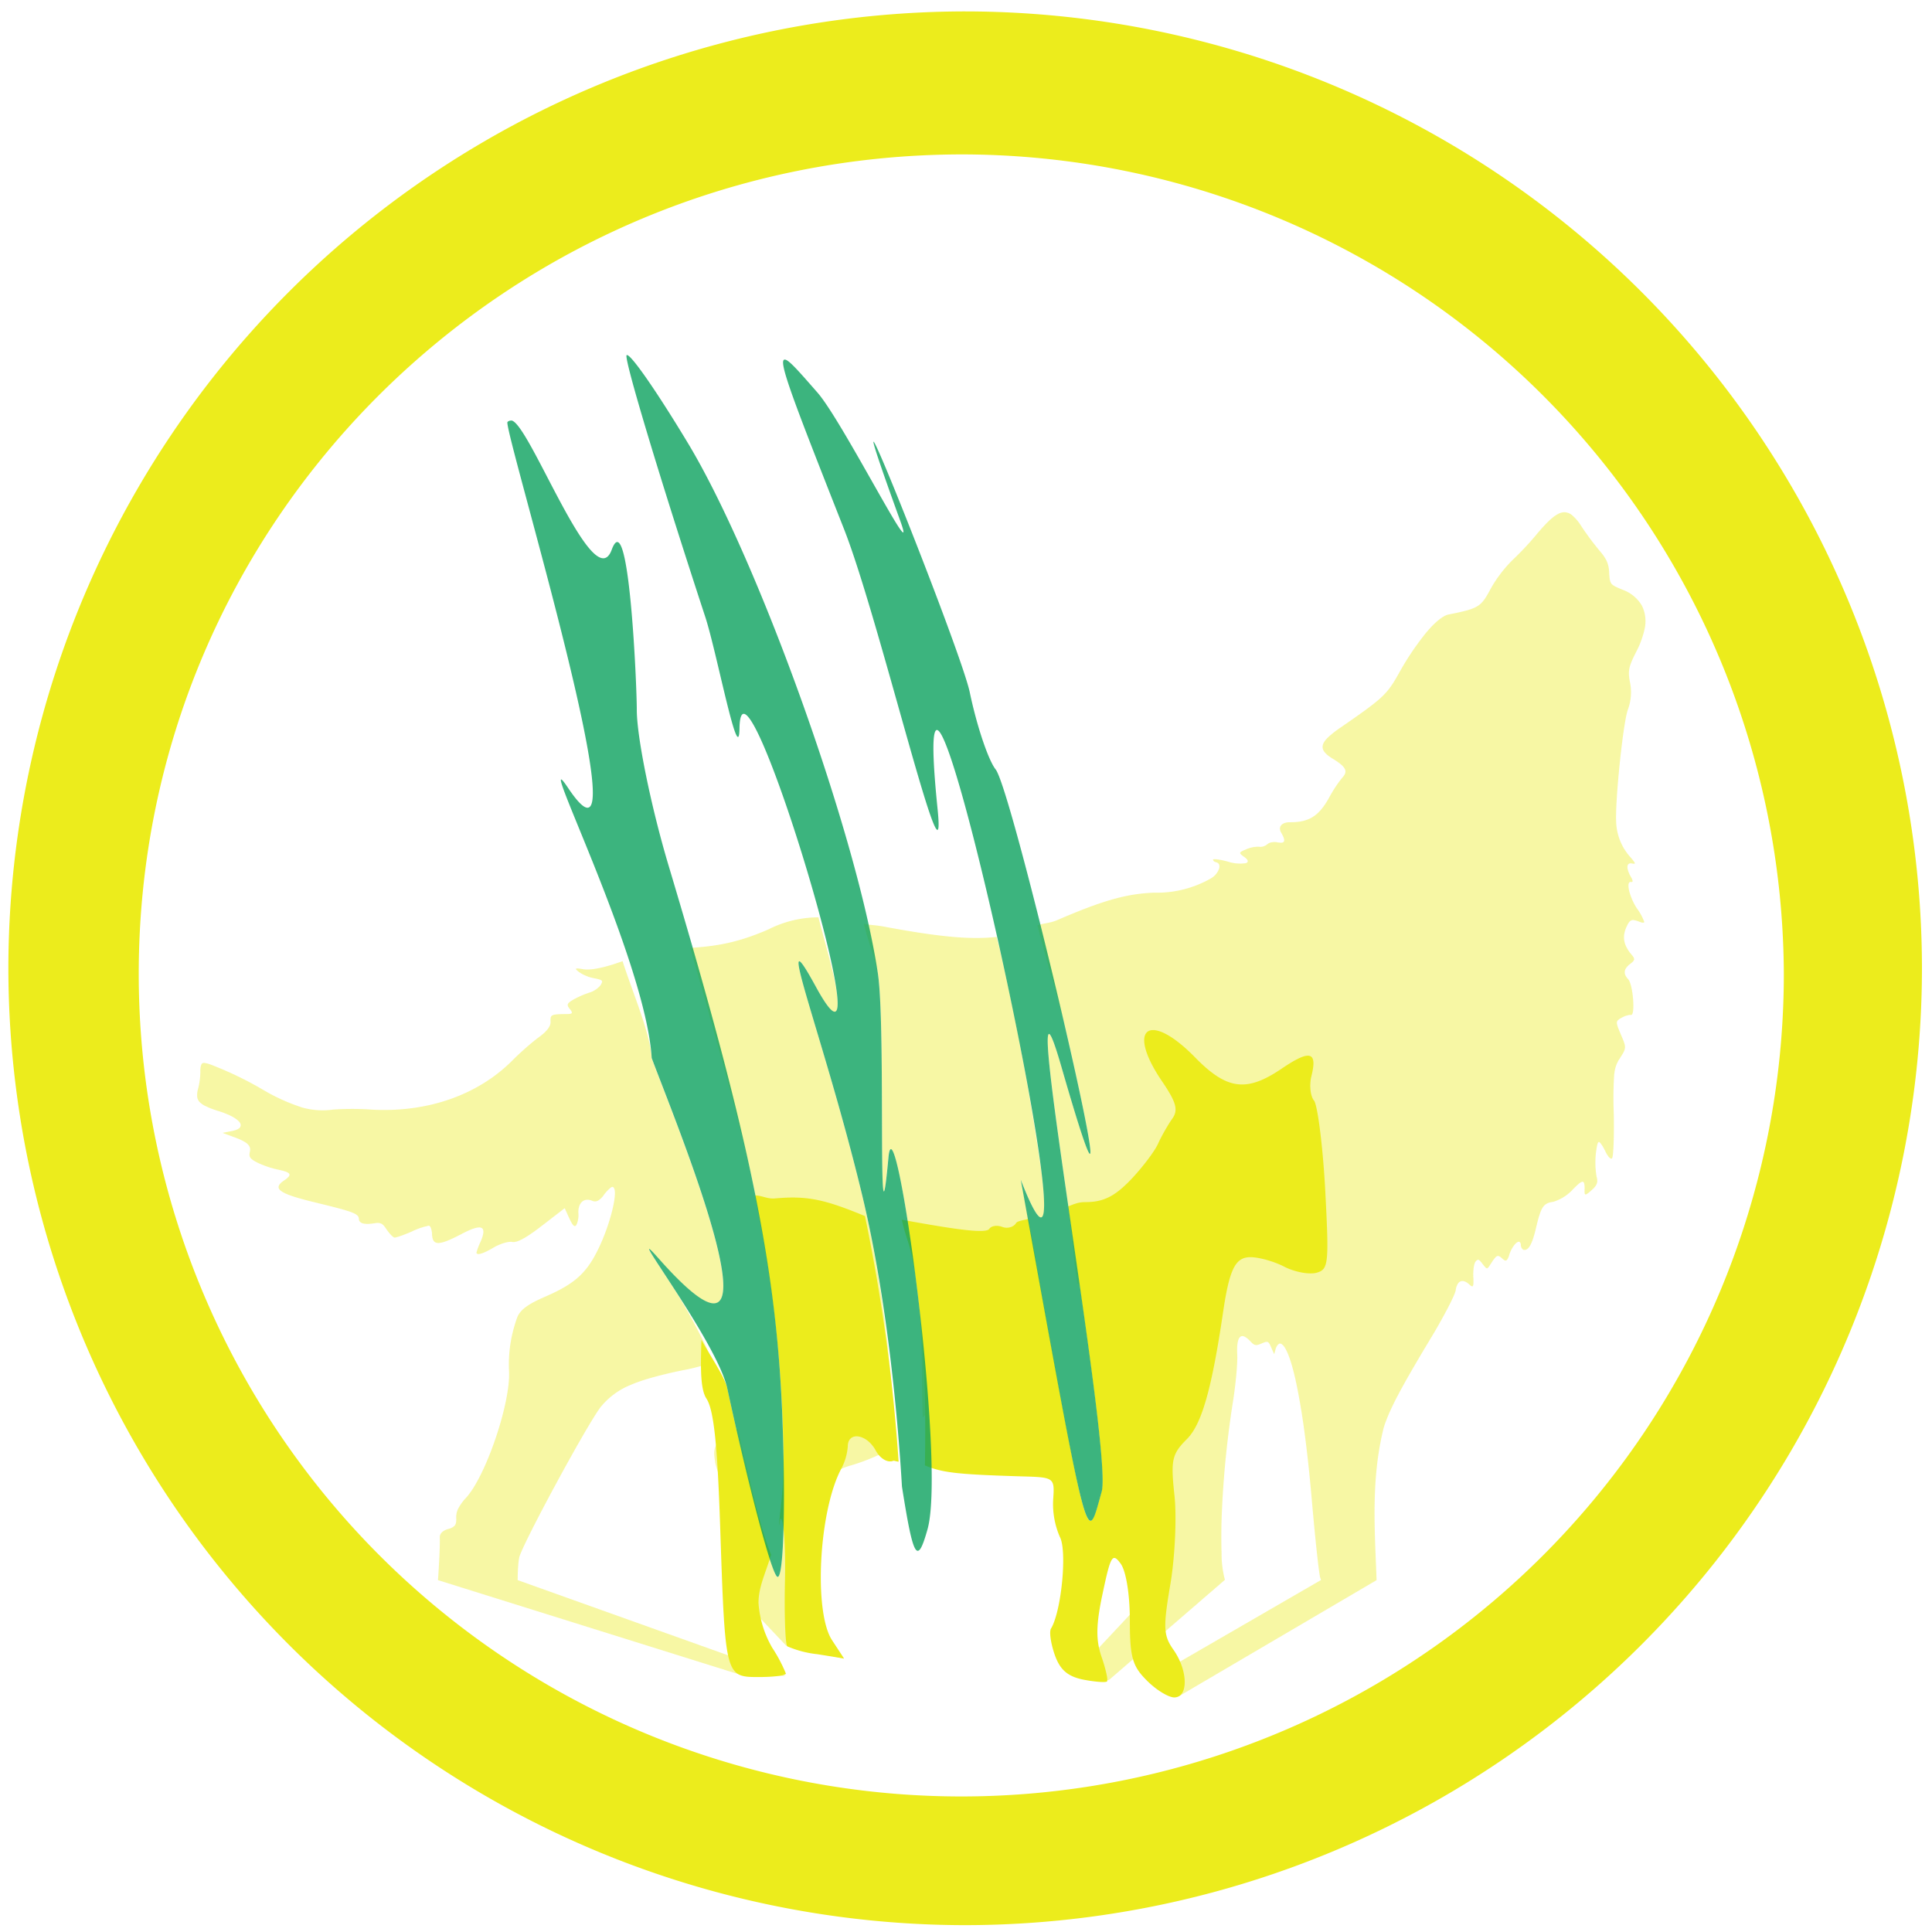 <?xml version="1.0" encoding="UTF-8" standalone="no"?>
<svg
   xmlns:dc="http://purl.org/dc/elements/1.1/"
   xmlns:cc="http://creativecommons.org/ns#"
   xmlns:rdf="http://www.w3.org/1999/02/22-rdf-syntax-ns#"
   xmlns:svg="http://www.w3.org/2000/svg"
   xmlns="http://www.w3.org/2000/svg"
   xmlns:sodipodi="http://sodipodi.sourceforge.net/DTD/sodipodi-0.dtd"
   xmlns:inkscape="http://www.inkscape.org/namespaces/inkscape"
   width="48"
   height="48"
   viewBox="0 0 12.7 12.7"
   version="1.1"
   id="svg8"
   sodipodi:docname="veil.svg"
   inkscape:version="0.92.5 (2060ec1f9f, 2020-04-08)">
  <defs
     id="defs12" />
  <sodipodi:namedview
     pagecolor="#ffffff"
     bordercolor="#666666"
     borderopacity="1"
     objecttolerance="10"
     gridtolerance="10"
     guidetolerance="10"
     inkscape:pageopacity="0"
     inkscape:pageshadow="2"
     inkscape:window-width="1085"
     inkscape:window-height="480"
     id="namedview10"
     showgrid="false"
     inkscape:zoom="4.9166667"
     inkscape:cx="2.1355932"
     inkscape:cy="24"
     inkscape:window-x="0"
     inkscape:window-y="25"
     inkscape:window-maximized="0"
     inkscape:current-layer="svg8" />
  <path
     d="m 10.284,3.367 c -0.048,0 -0.104,0.05 -0.191,0.155 A 2.012,2.012 0 0 1 9.942,3.682 0.856,0.856 0 0 0 9.798,3.872 C 9.735,3.99 9.72,4 9.524,4.039 9.486,4.046 9.434,4.089 9.377,4.156 A 1.851,1.851 0 0 0 9.201,4.416 C 9.117,4.567 9.096,4.586 8.816,4.78 A 0.67,0.67 0 0 0 8.731,4.846 C 8.691,4.884 8.684,4.914 8.707,4.944 8.719,4.959 8.738,4.974 8.765,4.99 8.85,5.043 8.863,5.071 8.821,5.115 A 0.841,0.841 0 0 0 8.736,5.245 C 8.669,5.365 8.604,5.406 8.478,5.405 8.426,5.405 8.4,5.435 8.421,5.472 8.454,5.529 8.448,5.547 8.398,5.537 a 0.108,0.108 0 0 0 -0.039,0 A 0.06,0.06 0 0 0 8.33,5.55 0.068,0.068 0 0 1 8.276,5.566 0.189,0.189 0 0 0 8.192,5.583 C 8.142,5.603 8.142,5.607 8.176,5.631 8.207,5.652 8.209,5.668 8.189,5.674 A 0.256,0.256 0 0 1 8.072,5.664 C 8.018,5.649 7.973,5.644 7.974,5.651 c 0,0.008 0.01,0.015 0.02,0.017 0.01,0.002 0.017,0.008 0.02,0.016 A 0.042,0.042 0 0 1 8.013,5.712 0.12,0.12 0 0 1 7.96,5.774 0.715,0.715 0 0 1 7.588,5.868 C 7.41,5.874 7.251,5.918 6.953,6.047 6.899,6.07 6.865,6.067 6.819,6.083 l 0.004,0.013 c 0.078,0.306 0.13,0.442 0.198,0.74 0.082,0.359 0.142,0.65 0.147,0.728 C 7.172,7.643 7.12,7.507 6.977,7.012 6.937,6.872 6.911,6.805 6.897,6.798 6.885,6.79 6.884,6.842 6.892,6.935 6.908,7.123 6.958,7.482 7.016,7.885 7.05,8.116 7.047,8.201 7.081,8.437 7.141,8.449 7.236,8.452 7.193,8.486 7.174,8.5 7.181,8.502 7.223,8.496 A 0.415,0.415 0 0 1 7.342,8.5 c 0.054,0.01 0.071,0.023 0.101,0.076 0.011,0.019 0.02,0.049 0.029,0.088 l 0.004,0.022 c 0.039,0.201 0.053,0.598 0.035,0.887 -0.008,0.12 -0.02,0.22 -0.04,0.28 -0.031,0.1 -0.04,0.159 -0.028,0.206 0.008,0.03 0.021,0.055 0.048,0.081 0.044,0.045 0.12,0.174 0.15,0.246 l -0.581,0.62 0.228,0.039 0.764,-0.66 A 0.668,0.668 0 0 1 8.03,10.21 3.798,3.798 0 0 1 8.033,9.916 6.443,6.443 0 0 1 8.103,9.226 C 8.122,9.109 8.136,8.964 8.133,8.903 8.127,8.783 8.157,8.751 8.218,8.816 8.247,8.846 8.254,8.848 8.294,8.831 8.334,8.814 8.338,8.815 8.356,8.857 l 0.02,0.045 0.01,-0.037 c 0.007,-0.02 0.02,-0.035 0.03,-0.033 0.036,0.007 0.076,0.114 0.112,0.295 0.018,0.09 0.036,0.2 0.052,0.325 0.016,0.125 0.031,0.265 0.044,0.418 0.022,0.25 0.046,0.476 0.055,0.503 l 0.005,0.013 -1.144,0.662 0.208,0.103 1.301,-0.764 C 9.037,10.057 9.011,9.724 9.096,9.384 9.134,9.264 9.209,9.122 9.419,8.774 9.496,8.644 9.564,8.513 9.569,8.482 A 0.116,0.116 0 0 1 9.581,8.442 C 9.597,8.414 9.626,8.413 9.659,8.444 9.684,8.467 9.688,8.46 9.685,8.394 9.683,8.351 9.689,8.307 9.699,8.294 9.715,8.274 9.721,8.276 9.746,8.309 9.774,8.345 9.775,8.345 9.793,8.318 9.838,8.248 9.843,8.244 9.875,8.273 9.887,8.284 9.895,8.289 9.902,8.285 9.909,8.281 9.916,8.268 9.923,8.243 9.94,8.194 9.971,8.159 9.987,8.163 c 0.005,0.003 0.01,0.009 0.01,0.02 0,0.016 0.01,0.03 0.018,0.033 0.033,0.006 0.057,-0.037 0.082,-0.144 0.033,-0.14 0.048,-0.163 0.114,-0.172 a 0.29,0.29 0 0 0 0.127,-0.08 c 0.069,-0.071 0.081,-0.07 0.078,0.01 0,0.03 0.006,0.03 0.047,-0.007 0.035,-0.03 0.043,-0.053 0.032,-0.088 a 0.563,0.563 0 0 1 0.003,-0.202 c 0.003,-0.017 0.008,-0.027 0.013,-0.026 0.008,0.001 0.027,0.03 0.042,0.062 0.016,0.033 0.034,0.053 0.043,0.046 0.01,-0.007 0.015,-0.142 0.012,-0.3 A 2.403,2.403 0 0 1 10.611,7.06 L 10.613,7.05 A 0.207,0.207 0 0 1 10.648,6.957 C 10.692,6.889 10.692,6.887 10.655,6.801 10.628,6.737 10.622,6.72 10.636,6.706 a 0.121,0.121 0 0 1 0.022,-0.015 c 0.022,-0.013 0.05,-0.021 0.063,-0.019 0.03,0.006 0.014,-0.201 -0.018,-0.235 -0.034,-0.036 -0.03,-0.067 0.012,-0.1 0.034,-0.026 0.035,-0.033 0.008,-0.064 -0.05,-0.06 -0.06,-0.114 -0.033,-0.176 0.022,-0.05 0.034,-0.057 0.075,-0.042 0.015,0.005 0.026,0.01 0.033,0.01 0.007,10e-4 0.011,-0.001 0.01,-0.006 A 0.34,0.34 0 0 0 10.76,5.971 0.391,0.391 0 0 1 10.708,5.851 V 5.849 c -0.007,-0.033 -0.003,-0.055 0.014,-0.051 0.007,0 0.01,-0.001 0.01,-0.007 A 0.081,0.081 0 0 0 10.72,5.763 c -0.032,-0.057 -0.029,-0.094 0.008,-0.087 0.027,0.006 0.025,0 -0.011,-0.042 A 0.363,0.363 0 0 1 10.624,5.407 C 10.62,5.337 10.631,5.177 10.647,5.021 10.663,4.865 10.684,4.715 10.7,4.667 A 0.329,0.329 0 0 0 10.715,4.486 C 10.7,4.411 10.706,4.382 10.754,4.288 A 0.616,0.616 0 0 0 10.808,4.147 V 4.146 A 0.234,0.234 0 0 0 10.794,3.983 0.241,0.241 0 0 0 10.667,3.877 C 10.625,3.86 10.604,3.85 10.593,3.837 10.582,3.822 10.58,3.803 10.578,3.765 10.575,3.704 10.561,3.673 10.508,3.612 A 1.872,1.872 0 0 1 10.393,3.456 0.299,0.299 0 0 0 10.338,3.39 0.083,0.083 0 0 0 10.284,3.367 Z M 5.38,6.03 A 0.733,0.733 0 0 0 5.05,6.11 C 4.874,6.186 4.739,6.218 4.55,6.23 L 4.538,6.233 c 0.168,0.591 0.335,1.173 0.422,1.598 0.116,0.57 0.169,1.04 0.186,1.543 0.02,0.586 0.002,1.032 -0.04,0.99 C 5.074,10.332 4.958,9.851 4.85,9.391 A 0.515,0.515 0 0 1 4.766,9.45 0.14,0.14 0 0 0 4.716,9.487 C 4.694,9.515 4.69,9.553 4.701,9.607 v 0.007 c 0.007,0.03 0.018,0.063 0.034,0.104 A 0.803,0.803 0 0 1 4.79,9.961 c 0.006,0.13 -0.01,0.34 -0.029,0.426 l 0.406,0.43 0.381,0.087 -0.337,-0.518 A 0.794,0.794 0 0 1 5.198,10.036 0.513,0.513 0 0 1 5.268,9.853 0.68,0.68 0 0 1 5.579,9.637 C 5.696,9.605 5.809,9.551 5.893,9.507 5.863,9.1 5.819,8.482 5.666,7.851 5.541,7.334 5.391,6.856 5.31,6.577 5.269,6.437 5.245,6.347 5.25,6.325 5.255,6.304 5.29,6.351 5.363,6.487 5.427,6.603 5.466,6.652 5.487,6.652 5.508,6.651 5.511,6.6 5.499,6.515 5.486,6.411 5.426,6.208 5.38,6.03 Z m 0.299,0.042 c 0.02,0.097 0.08,0.248 0.092,0.33 0.027,0.184 0.026,0.69 0.027,1.048 0,0.178 0.002,0.32 0.007,0.367 C 5.811,7.863 5.821,7.814 5.839,7.611 5.86,7.381 5.956,7.881 6.031,8.494 6.071,8.818 6.053,9.024 6.066,9.319 6.191,9.185 6.318,9.034 6.44,8.744 6.483,8.642 6.536,8.528 6.557,8.489 A 0.462,0.462 0 0 1 6.811,8.288 L 6.809,8.275 C 6.766,8.04 6.767,8.066 6.711,7.755 6.786,7.949 6.83,8.02 6.851,8 6.871,7.98 6.867,7.87 6.846,7.701 A 18.214,18.214 0 0 0 6.574,6.248 C 6.567,6.215 6.561,6.202 6.554,6.17 L 6.551,6.159 C 6.382,6.177 6.187,6.161 5.821,6.093 5.746,6.079 5.734,6.083 5.679,6.073 Z M 4.093,6.318 C 3.997,6.353 3.893,6.381 3.833,6.371 3.806,6.366 3.791,6.365 3.787,6.368 3.783,6.37 3.79,6.377 3.805,6.389 A 0.26,0.26 0 0 0 3.903,6.43 c 0.06,0.012 0.063,0.015 0.045,0.046 A 0.155,0.155 0 0 1 3.871,6.526 0.597,0.597 0 0 0 3.767,6.572 C 3.727,6.596 3.723,6.605 3.746,6.633 3.768,6.661 3.765,6.666 3.718,6.666 3.623,6.667 3.617,6.67 3.619,6.716 3.621,6.746 3.595,6.78 3.541,6.819 3.497,6.851 3.421,6.918 3.373,6.966 3.147,7.196 2.813,7.315 2.443,7.294 a 1.844,1.844 0 0 0 -0.255,0 A 0.494,0.494 0 0 1 1.986,7.28 1.276,1.276 0 0 1 1.728,7.163 2.297,2.297 0 0 0 1.377,6.995 C 1.354,6.988 1.339,6.985 1.332,6.989 1.322,6.992 1.316,7.017 1.317,7.043 a 0.46,0.46 0 0 1 -0.015,0.114 0.15,0.15 0 0 0 -0.006,0.05 0.06,0.06 0 0 0 0.016,0.037 0.14,0.14 0 0 0 0.046,0.03 c 0.02,0.01 0.047,0.02 0.08,0.03 C 1.514,7.328 1.561,7.356 1.577,7.38 1.584,7.392 1.584,7.403 1.576,7.413 1.566,7.423 1.55,7.43 1.523,7.435 l -0.06,0.012 0.068,0.025 c 0.05,0.018 0.08,0.033 0.096,0.048 0.017,0.016 0.02,0.032 0.015,0.054 -0.007,0.032 0.002,0.044 0.053,0.07 A 0.625,0.625 0 0 0 1.83,7.689 C 1.872,7.698 1.895,7.706 1.901,7.716 1.904,7.722 1.903,7.727 1.898,7.734 A 0.124,0.124 0 0 1 1.87,7.758 C 1.838,7.779 1.825,7.797 1.834,7.814 1.85,7.843 1.928,7.87 2.087,7.908 2.259,7.95 2.325,7.968 2.348,7.989 a 0.03,0.03 0 0 1 0.011,0.022 0.03,0.03 0 0 0 0.007,0.02 c 0.014,0.015 0.046,0.018 0.096,0.01 0.04,-0.006 0.053,0 0.08,0.042 0.019,0.027 0.041,0.05 0.05,0.052 0.01,0.002 0.06,-0.016 0.114,-0.039 A 0.448,0.448 0 0 1 2.82,8.057 C 2.83,8.059 2.839,8.084 2.84,8.114 2.844,8.192 2.886,8.19 3.043,8.107 3.107,8.074 3.147,8.062 3.166,8.072 3.184,8.082 3.181,8.115 3.156,8.169 A 0.424,0.424 0 0 0 3.132,8.234 C 3.133,8.254 3.176,8.242 3.244,8.201 3.287,8.176 3.342,8.159 3.367,8.164 3.399,8.17 3.458,8.138 3.563,8.057 L 3.712,7.942 3.742,8.008 C 3.766,8.059 3.777,8.069 3.789,8.052 A 0.155,0.155 0 0 0 3.802,7.974 C 3.799,7.907 3.839,7.871 3.892,7.893 a 0.043,0.043 0 0 0 0.038,0 0.124,0.124 0 0 0 0.04,-0.039 C 3.993,7.824 4.018,7.801 4.026,7.802 4.032,7.803 4.036,7.808 4.039,7.816 4.056,7.872 4.001,8.078 3.923,8.23 3.849,8.375 3.77,8.443 3.583,8.524 3.473,8.572 3.427,8.605 3.403,8.652 A 0.9,0.9 0 0 0 3.346,9.014 C 3.357,9.222 3.195,9.7 3.065,9.844 A 0.324,0.324 0 0 0 3.013,9.915 0.124,0.124 0 0 0 2.999,9.978 C 3,10.001 2.998,10.016 2.99,10.027 c -0.008,0.01 -0.021,0.018 -0.044,0.024 -0.036,0.01 -0.056,0.03 -0.055,0.056 0.002,0.045 -0.005,0.186 -0.012,0.28 l 1.981,0.62 0.306,0.01 -1.763,-0.63 c 0,-0.05 0.003,-0.112 0.01,-0.148 C 3.43,10.157 3.867,9.349 3.951,9.246 A 0.49,0.49 0 0 1 4.145,9.104 C 4.189,9.085 4.24,9.068 4.299,9.052 A 2.76,2.76 0 0 1 4.506,9.004 C 4.574,8.991 4.628,8.973 4.689,8.956 A 3.865,3.865 0 0 0 4.432,8.473 C 4.294,8.261 4.198,8.125 4.328,8.273 4.556,8.53 4.676,8.601 4.726,8.556 4.776,8.511 4.755,8.352 4.702,8.147 4.595,7.739 4.356,7.152 4.284,6.957 4.274,6.792 4.167,6.547 4.094,6.323 Z"
     id="path2"
     inkscape:connector-curvature="0"
     style="opacity:0.4;fill:#ecec1c" />
  <path
     d="M 6.34,0.075 A 6.295,6.295 0 0 0 0.055,6.36 6.295,6.295 0 0 0 6.34,12.655 6.295,6.295 0 0 0 12.634,6.36 6.295,6.295 0 0 0 6.34,0.075 Z m -0.011,0.94 a 5.408,5.408 0 0 1 5.397,5.387 5.407,5.407 0 0 1 -10.814,0 c 0,-2.987 2.43,-5.387 5.417,-5.387 z M 7.592,6.772 C 7.494,6.76 7.488,6.886 7.638,7.107 7.733,7.247 7.747,7.297 7.705,7.355 7.677,7.395 7.635,7.468 7.613,7.517 7.591,7.567 7.51,7.674 7.433,7.755 7.327,7.865 7.253,7.902 7.136,7.902 7.083,7.902 7.056,7.918 7.021,7.93 7.136,8.724 7.279,9.673 7.241,9.805 7.216,9.895 7.198,9.97 7.179,9.991 7.16,10.011 7.14,9.98 7.109,9.858 7.053,9.644 6.934,8.978 6.759,8.012 6.729,8.022 6.689,8.025 6.679,8.04 6.663,8.067 6.622,8.078 6.588,8.065 6.554,8.052 6.516,8.058 6.503,8.078 6.478,8.118 6.171,8.061 5.928,8.018 5.966,8.187 5.991,8.163 6.031,8.493 6.086,8.94 6.085,9.305 6.08,9.633 6.195,9.68 6.282,9.692 6.716,9.705 6.931,9.711 6.933,9.712 6.923,9.858 a 0.541,0.541 0 0 0 0.044,0.245 c 0.049,0.091 0.01,0.49 -0.058,0.602 -0.013,0.02 -0.002,0.097 0.024,0.172 0.035,0.1 0.085,0.143 0.188,0.164 0.077,0.015 0.147,0.02 0.156,0.012 0.008,-0.009 -0.008,-0.081 -0.036,-0.162 -0.038,-0.11 -0.037,-0.212 0.008,-0.42 0.052,-0.246 0.064,-0.266 0.118,-0.192 0.035,0.048 0.06,0.202 0.06,0.37 0,0.245 0.017,0.304 0.112,0.398 0.06,0.061 0.142,0.111 0.18,0.111 0.094,0 0.091,-0.176 -0.005,-0.313 C 7.647,10.75 7.645,10.699 7.694,10.41 7.724,10.23 7.736,9.968 7.72,9.827 7.695,9.596 7.704,9.558 7.802,9.46 7.899,9.363 7.965,9.134 8.04,8.625 8.082,8.341 8.121,8.264 8.22,8.264 c 0.056,0 0.156,0.028 0.223,0.063 0.066,0.034 0.16,0.052 0.209,0.04 C 8.734,8.345 8.737,8.312 8.711,7.817 8.695,7.527 8.661,7.266 8.638,7.235 8.613,7.205 8.606,7.131 8.621,7.072 8.661,6.912 8.611,6.899 8.429,7.022 8.195,7.182 8.066,7.165 7.857,6.952 7.744,6.836 7.651,6.779 7.592,6.772 Z M 4.963,7.858 c 0.112,0.556 0.166,1.02 0.183,1.515 0.013,0.386 -0.01,0.488 -0.026,0.653 0.004,-0.004 0.008,-0.044 0.011,-0.044 0.021,0 0.034,0.184 0.029,0.408 -0.005,0.223 0.002,0.418 0.015,0.432 a 0.676,0.676 0 0 0 0.199,0.052 L 5.548,10.902 5.47,10.783 C 5.347,10.596 5.383,9.93 5.53,9.655 A 0.375,0.375 0 0 0 5.573,9.508 c 0,-0.1 0.124,-0.083 0.183,0.026 C 5.785,9.588 5.834,9.617 5.871,9.603 5.878,9.6 5.897,9.609 5.907,9.608 A 11.897,11.897 0 0 0 5.686,7.994 C 5.416,7.882 5.303,7.859 5.093,7.878 5.044,7.882 5.006,7.858 4.963,7.858 Z m -0.352,0.95 c -0.006,0.181 -0.008,0.324 0.033,0.386 0.048,0.073 0.072,0.302 0.09,0.84 0.033,0.99 0.033,0.99 0.254,0.99 0.098,0 0.178,-0.01 0.178,-0.023 a 0.994,0.994 0 0 0 -0.09,-0.17 0.68,0.68 0 0 1 -0.09,-0.294 c 0,-0.106 0.046,-0.194 0.083,-0.317 C 5.012,10.083 4.903,9.692 4.781,9.128 4.765,9.052 4.674,8.922 4.611,8.808 Z"
     id="path4"
     inkscape:connector-curvature="0"
     style="fill:#ecec1c" />
  <path
     d="M 4.121,2.334 C 4.151,2.332 4.328,2.59 4.527,2.921 4.991,3.696 5.639,5.509 5.771,6.401 5.825,6.771 5.766,8.421 5.84,7.611 5.881,7.151 6.223,9.608 6.097,10.053 6.03,10.291 6.004,10.248 5.929,9.772 5.909,9.427 5.843,8.582 5.666,7.85 5.416,6.815 5.066,5.942 5.363,6.486 5.869,7.412 4.872,4.097 4.861,4.788 4.857,5.058 4.711,4.283 4.636,4.055 4.332,3.128 4.1,2.354 4.119,2.335 Z m 1.04,0.03 c 0.027,0.003 0.1,0.088 0.213,0.217 0.168,0.193 0.673,1.2 0.544,0.843 C 5.354,1.868 6.318,4.27 6.375,4.552 6.42,4.768 6.496,4.996 6.545,5.058 6.667,5.213 7.548,8.993 6.977,7.012 6.652,5.886 7.318,9.534 7.242,9.805 7.14,10.166 7.166,10.269 6.71,7.755 7.313,9.302 5.928,3 6.163,5.316 6.231,5.983 5.781,4.07 5.549,3.48 5.22,2.645 5.107,2.357 5.16,2.364 Z m -1.8,0.4 c 0.116,0.009 0.542,1.17 0.66,0.85 0.114,-0.31 0.165,0.891 0.165,1.05 -0.001,0.176 0.093,0.638 0.209,1.026 0.54,1.803 0.717,2.676 0.75,3.683 0.02,0.587 0.003,1.032 -0.038,0.99 C 5.066,10.323 4.919,9.766 4.781,9.128 4.714,8.816 4.067,7.976 4.329,8.272 5.239,9.3 4.429,7.347 4.284,6.955 4.244,6.298 3.494,4.821 3.734,5.179 4.272,5.984 3.303,2.807 3.336,2.774 A 0.03,0.03 0 0 1 3.36,2.765 Z"
     id="path6"
     inkscape:connector-curvature="0"
     style="opacity:0.8;fill:#0ca15e" />
</svg>
